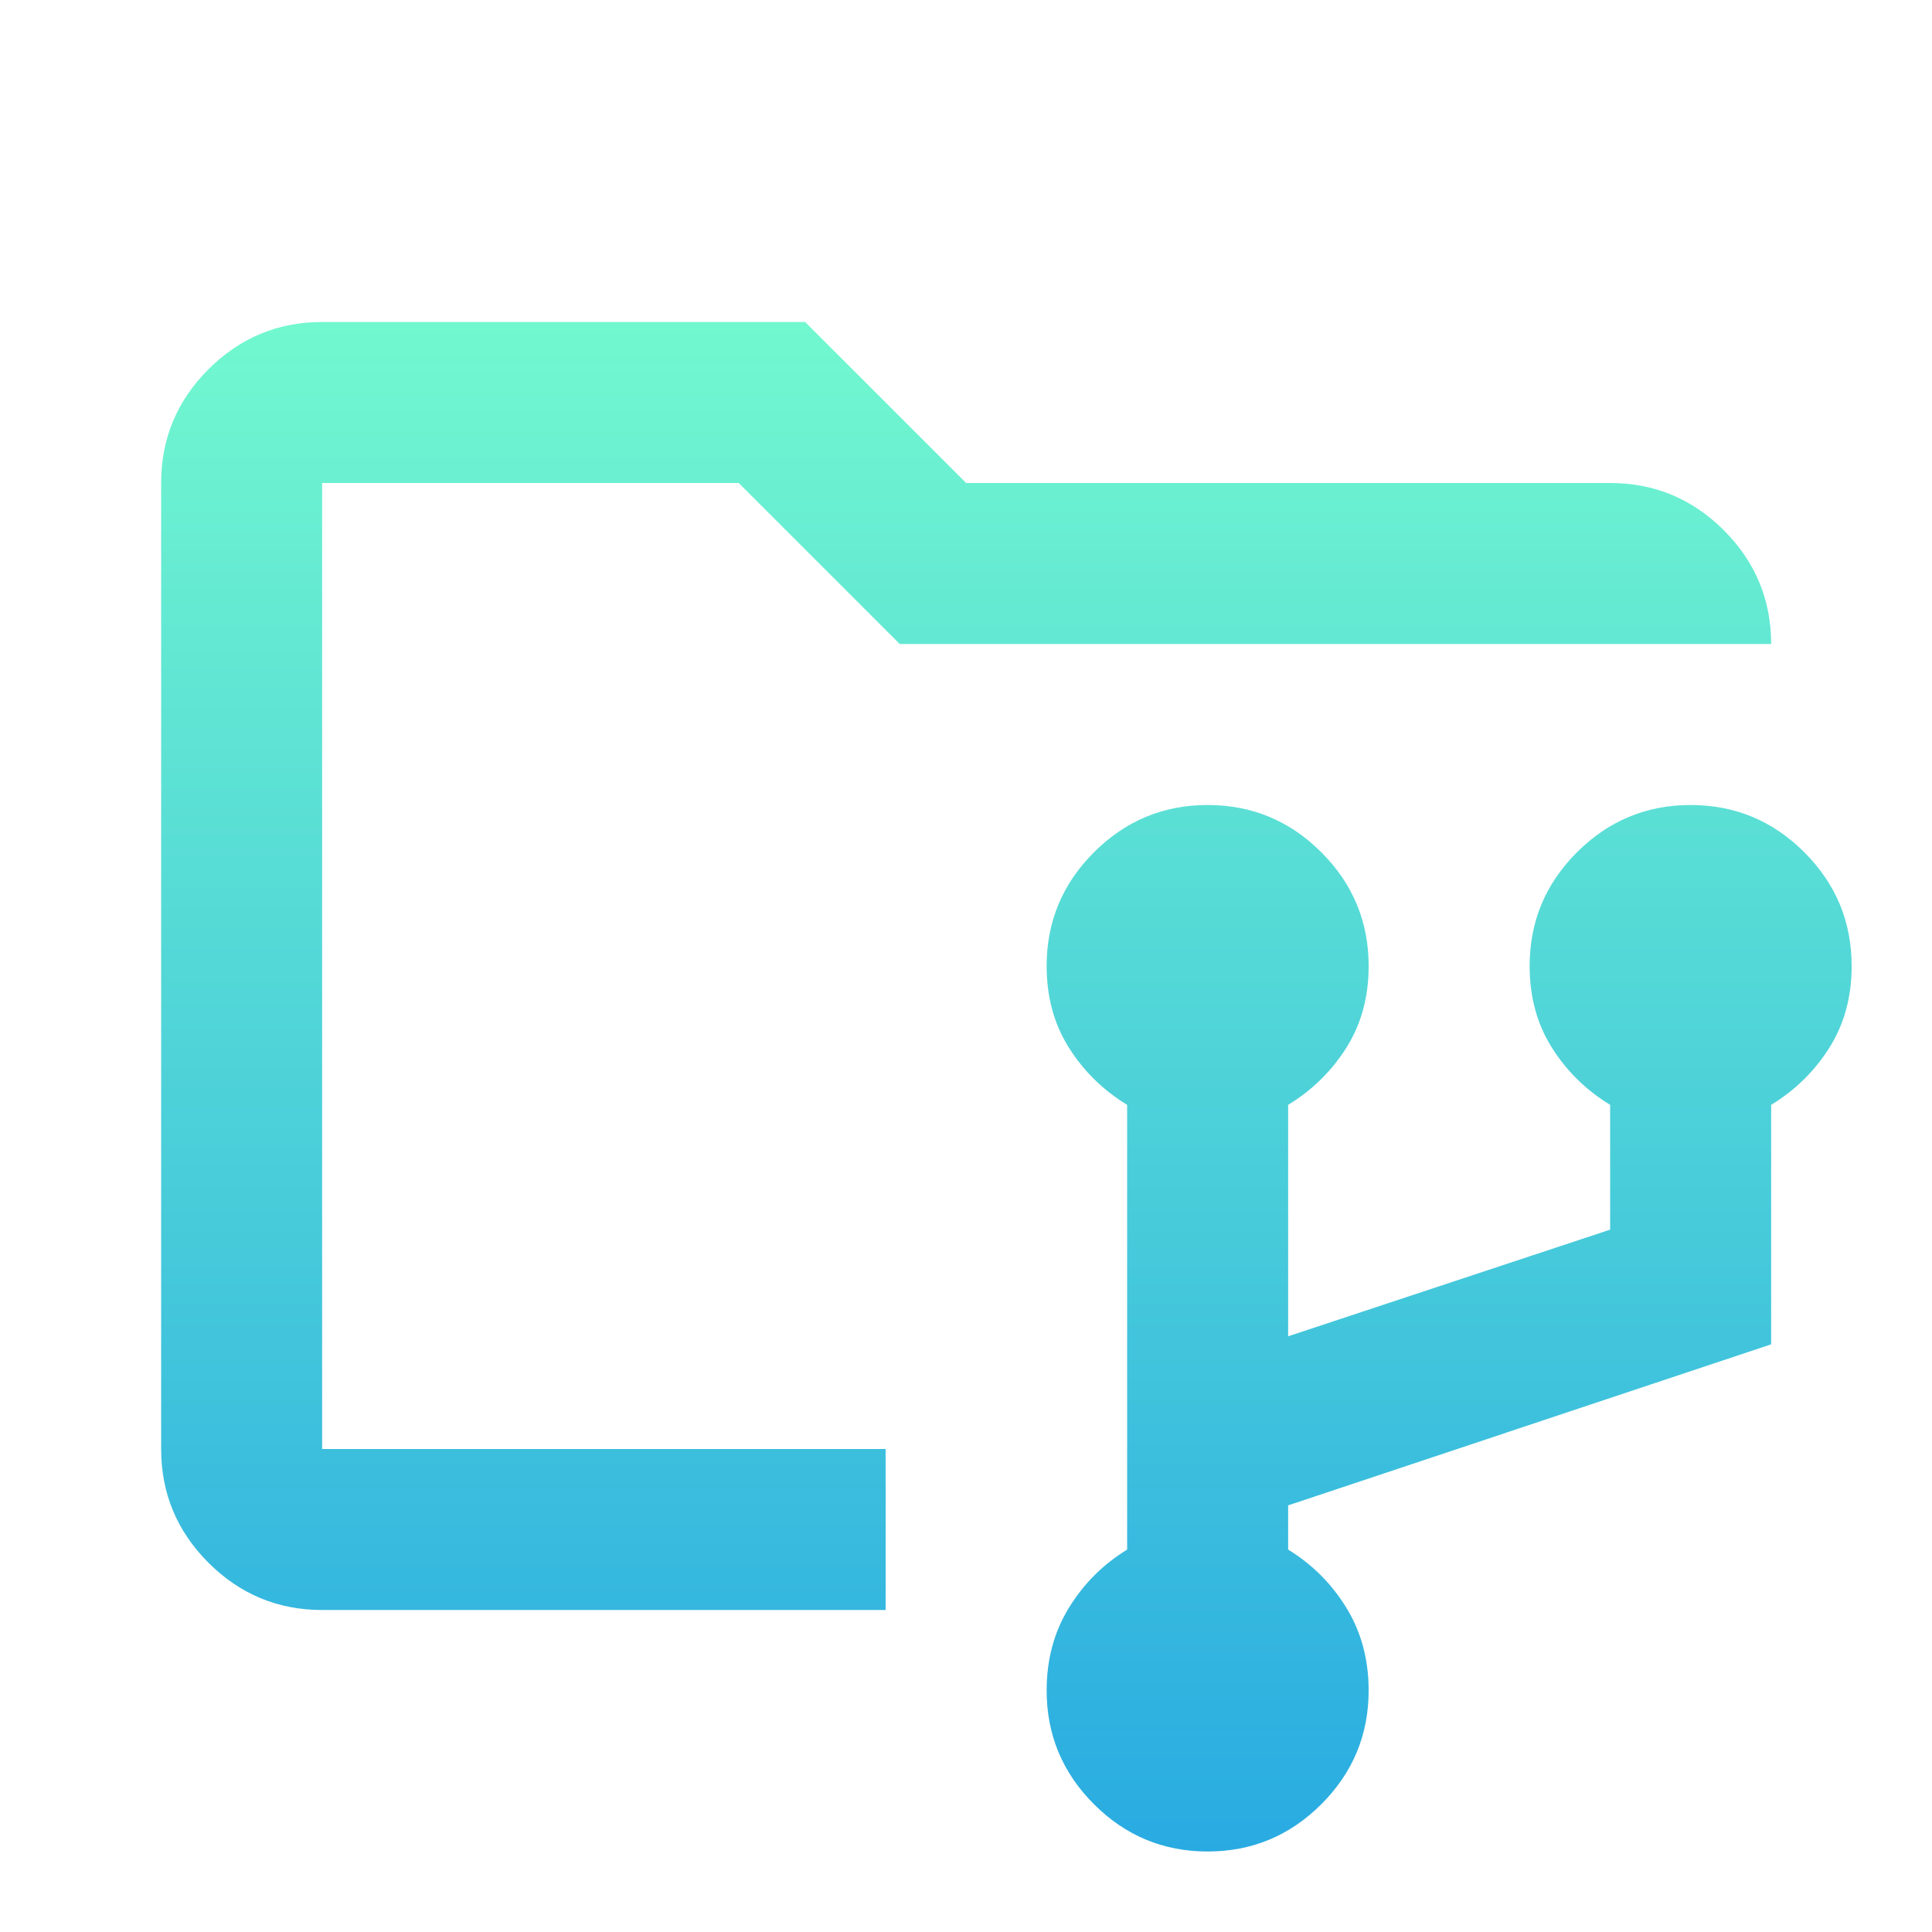 <svg width="54" height="54" viewBox="0 0 54 54" fill="none" xmlns="http://www.w3.org/2000/svg">
<path d="M33.754 51.75C32.516 51.75 31.457 51.309 30.576 50.428C29.695 49.547 29.254 48.487 29.254 47.25C29.254 46.388 29.46 45.619 29.873 44.944C30.285 44.269 30.829 43.725 31.504 43.312V30.881C30.829 30.469 30.285 29.934 29.873 29.278C29.46 28.622 29.254 27.863 29.254 27C29.254 25.762 29.695 24.703 30.576 23.822C31.457 22.941 32.516 22.5 33.754 22.5C34.991 22.5 36.051 22.941 36.932 23.822C37.813 24.703 38.254 25.762 38.254 27C38.254 27.863 38.048 28.622 37.635 29.278C37.223 29.934 36.679 30.469 36.004 30.881V37.35L45.004 34.369V30.881C44.329 30.469 43.785 29.934 43.373 29.278C42.96 28.622 42.754 27.863 42.754 27C42.754 25.762 43.194 24.703 44.076 23.822C44.957 22.941 46.016 22.5 47.254 22.5C48.491 22.5 49.551 22.941 50.432 23.822C51.313 24.703 51.754 25.762 51.754 27C51.754 27.863 51.548 28.622 51.135 29.278C50.723 29.934 50.179 30.469 49.504 30.881V37.575L36.004 42.075V43.312C36.679 43.725 37.223 44.269 37.635 44.944C38.048 45.619 38.254 46.388 38.254 47.25C38.254 48.487 37.813 49.547 36.932 50.428C36.051 51.309 34.991 51.75 33.754 51.75ZM9.004 45C7.766 45 6.707 44.559 5.826 43.678C4.945 42.797 4.504 41.737 4.504 40.5V13.5C4.504 12.262 4.945 11.203 5.826 10.322C6.707 9.441 7.766 9 9.004 9H22.504L27.004 13.5H45.004C46.241 13.5 47.301 13.941 48.182 14.822C49.063 15.703 49.504 16.762 49.504 18H25.148L20.648 13.5H9.004V40.5H24.754V45H9.004Z" fill="url(#paint0_linear_203_8251)"/>
<defs>
<linearGradient id="paint0_linear_203_8251" x1="28.129" y1="9" x2="28.129" y2="51.75" gradientUnits="userSpaceOnUse">
<stop stop-color="#72F8CF"/>
<stop offset="1" stop-color="#29ABE2"/>
</linearGradient>
</defs>
</svg>
